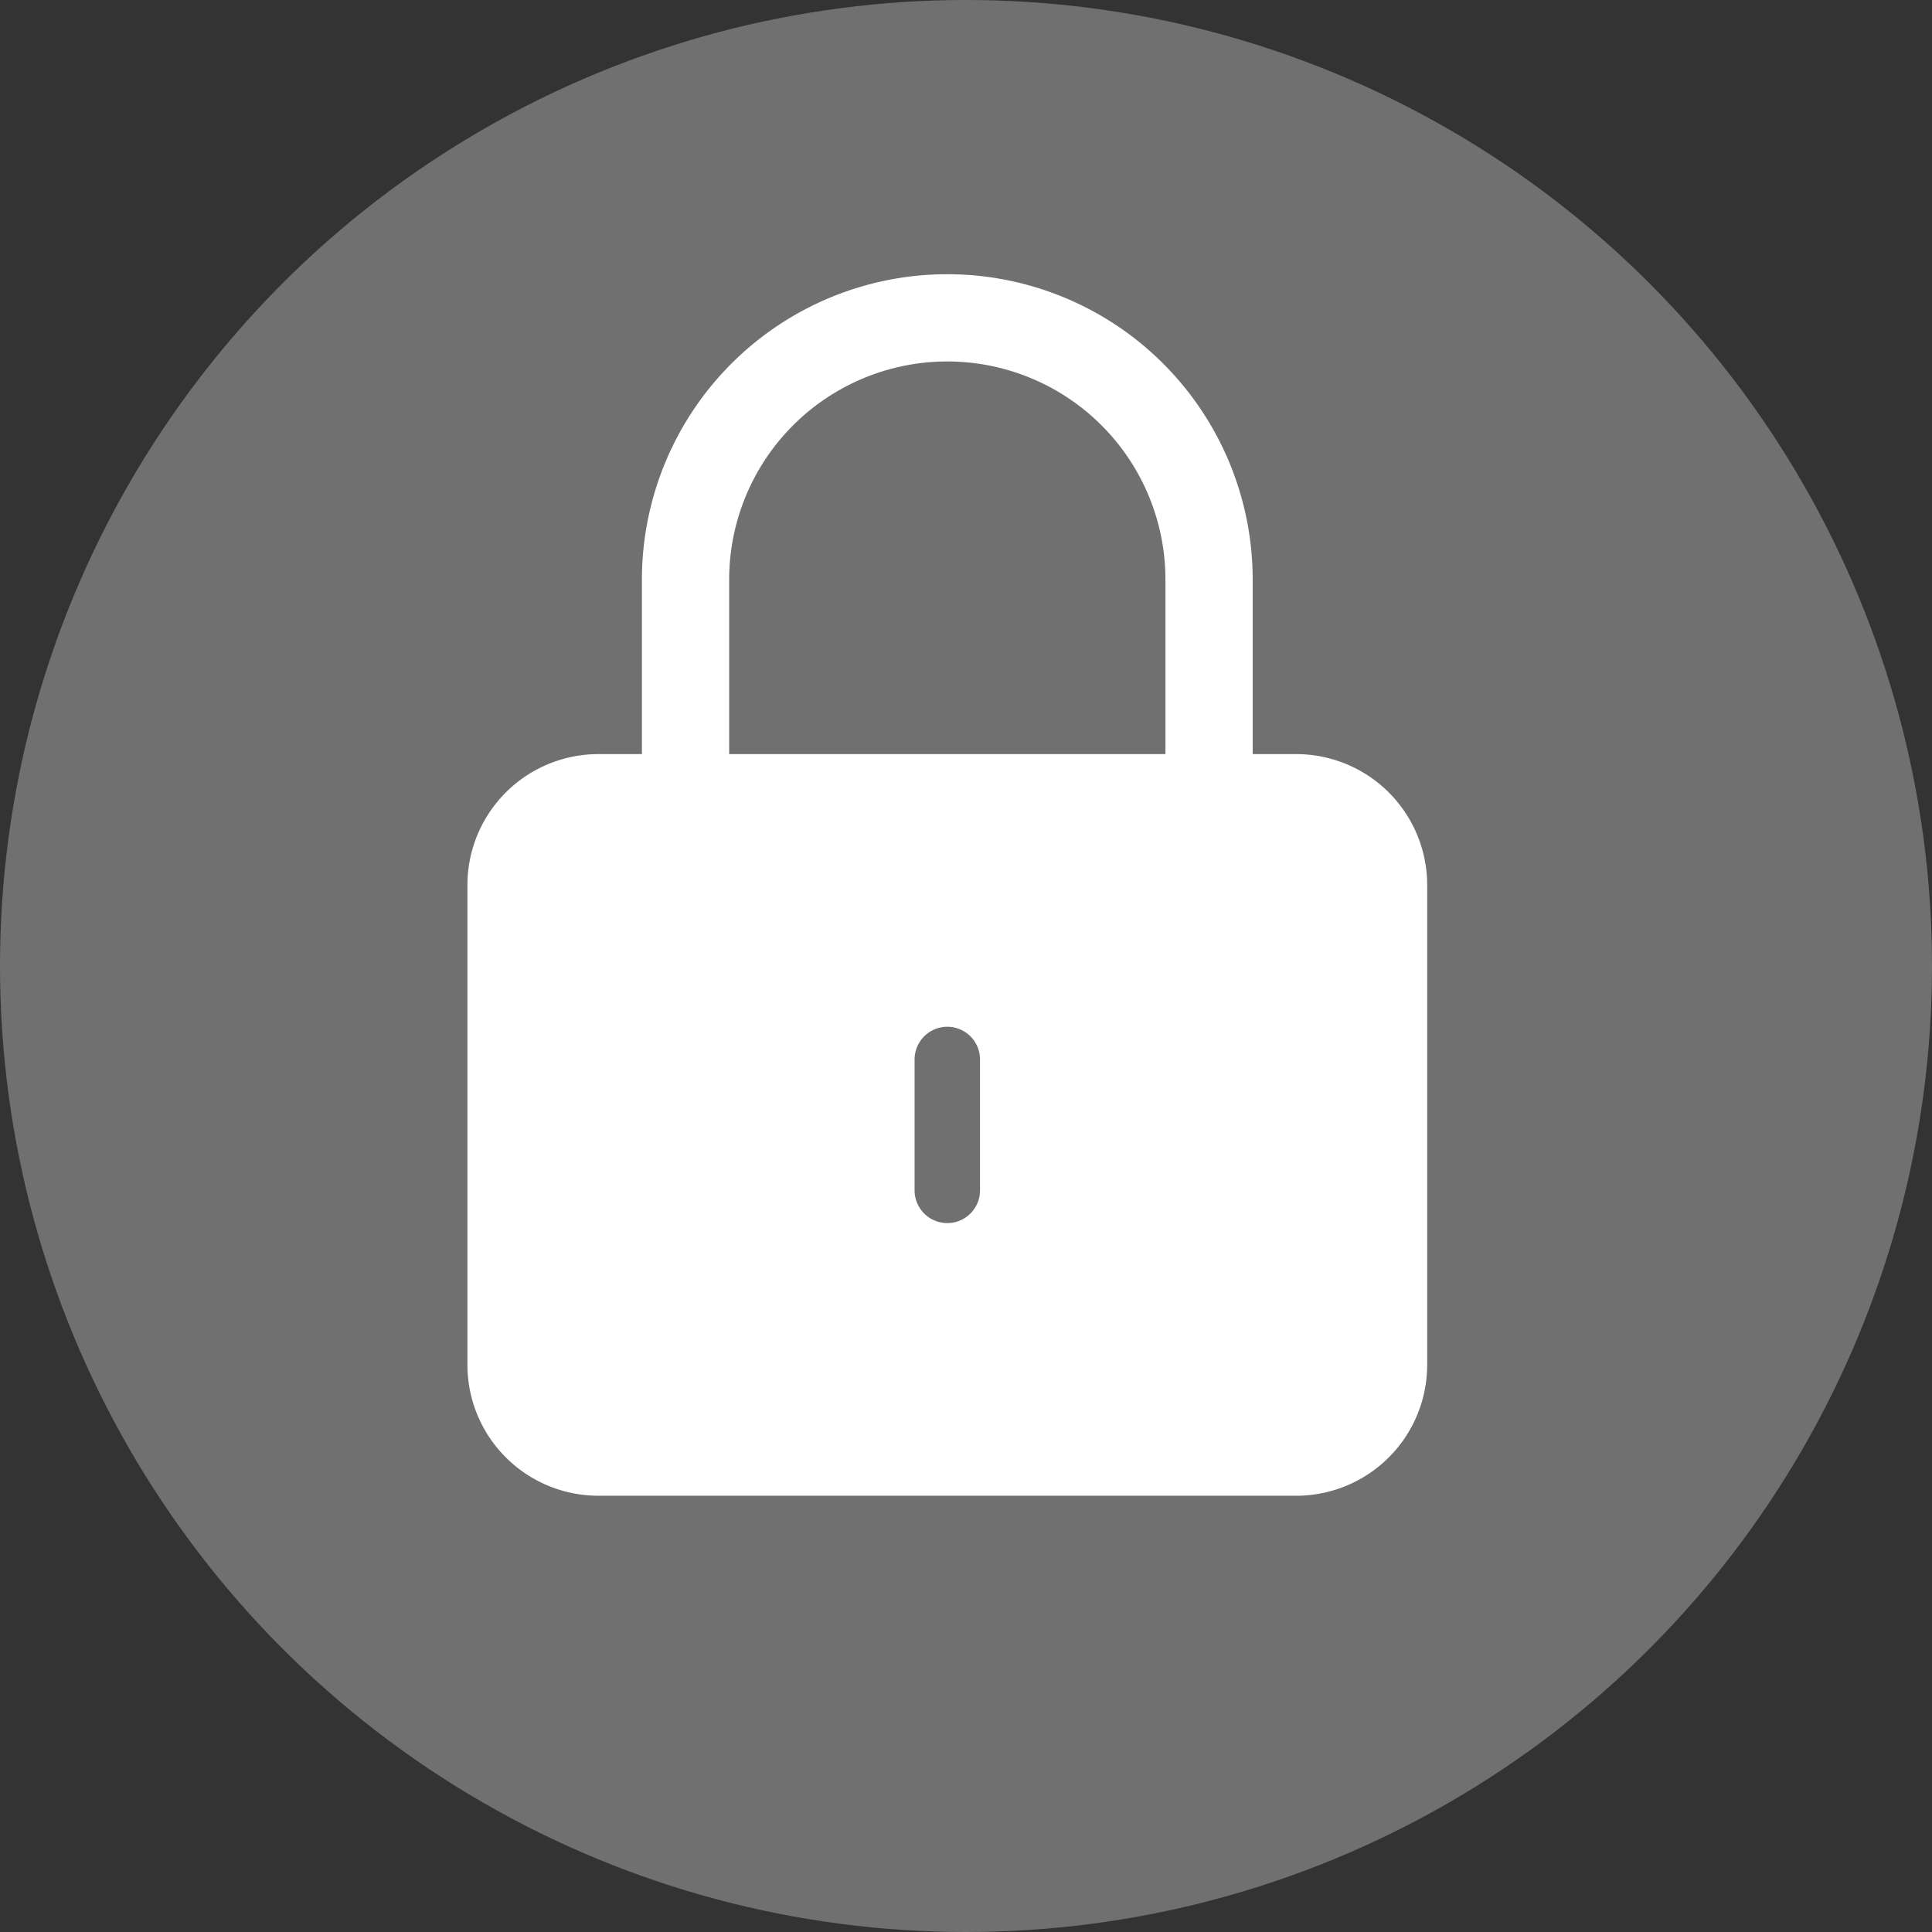 <svg xmlns="http://www.w3.org/2000/svg" viewBox="0 0 31 31" x="0px" y="0px">
    <rect x="0" y="0" width="31" height="31" fill="#333333" stroke="none"/>
    <defs>
        <clipPath id="b">
            <rect width="31" height="31"/>
        </clipPath>
    </defs>
    <g id="a" clip-path="url(#b)">
        <g transform="translate(-861 -837)">
            <circle cx="15.5" cy="15.5" r="15.5" transform="translate(861 837)" fill="#707070"/>
            <g transform="translate(865 840), scale(0.7, 0.7)">
                <path
                      fill="#fff"
                      d="M8,30H24a3.003,3.003,0,0,0,3-3V16a3.003,3.003,0,0,0-3-3H23V9A7,7,0,0,0,9,9v4H8a3.003,3.003,0,0,0-3,3V27A3.003,3.003,0,0,0,8,30Zm8.75-7a.75.75,0,0,1-1.5,0V20a.75.75,0,0,1,1.5,0ZM11,9A5,5,0,0,1,21,9v4H11Z"></path>
            </g>
        </g>
    </g>
</svg>
